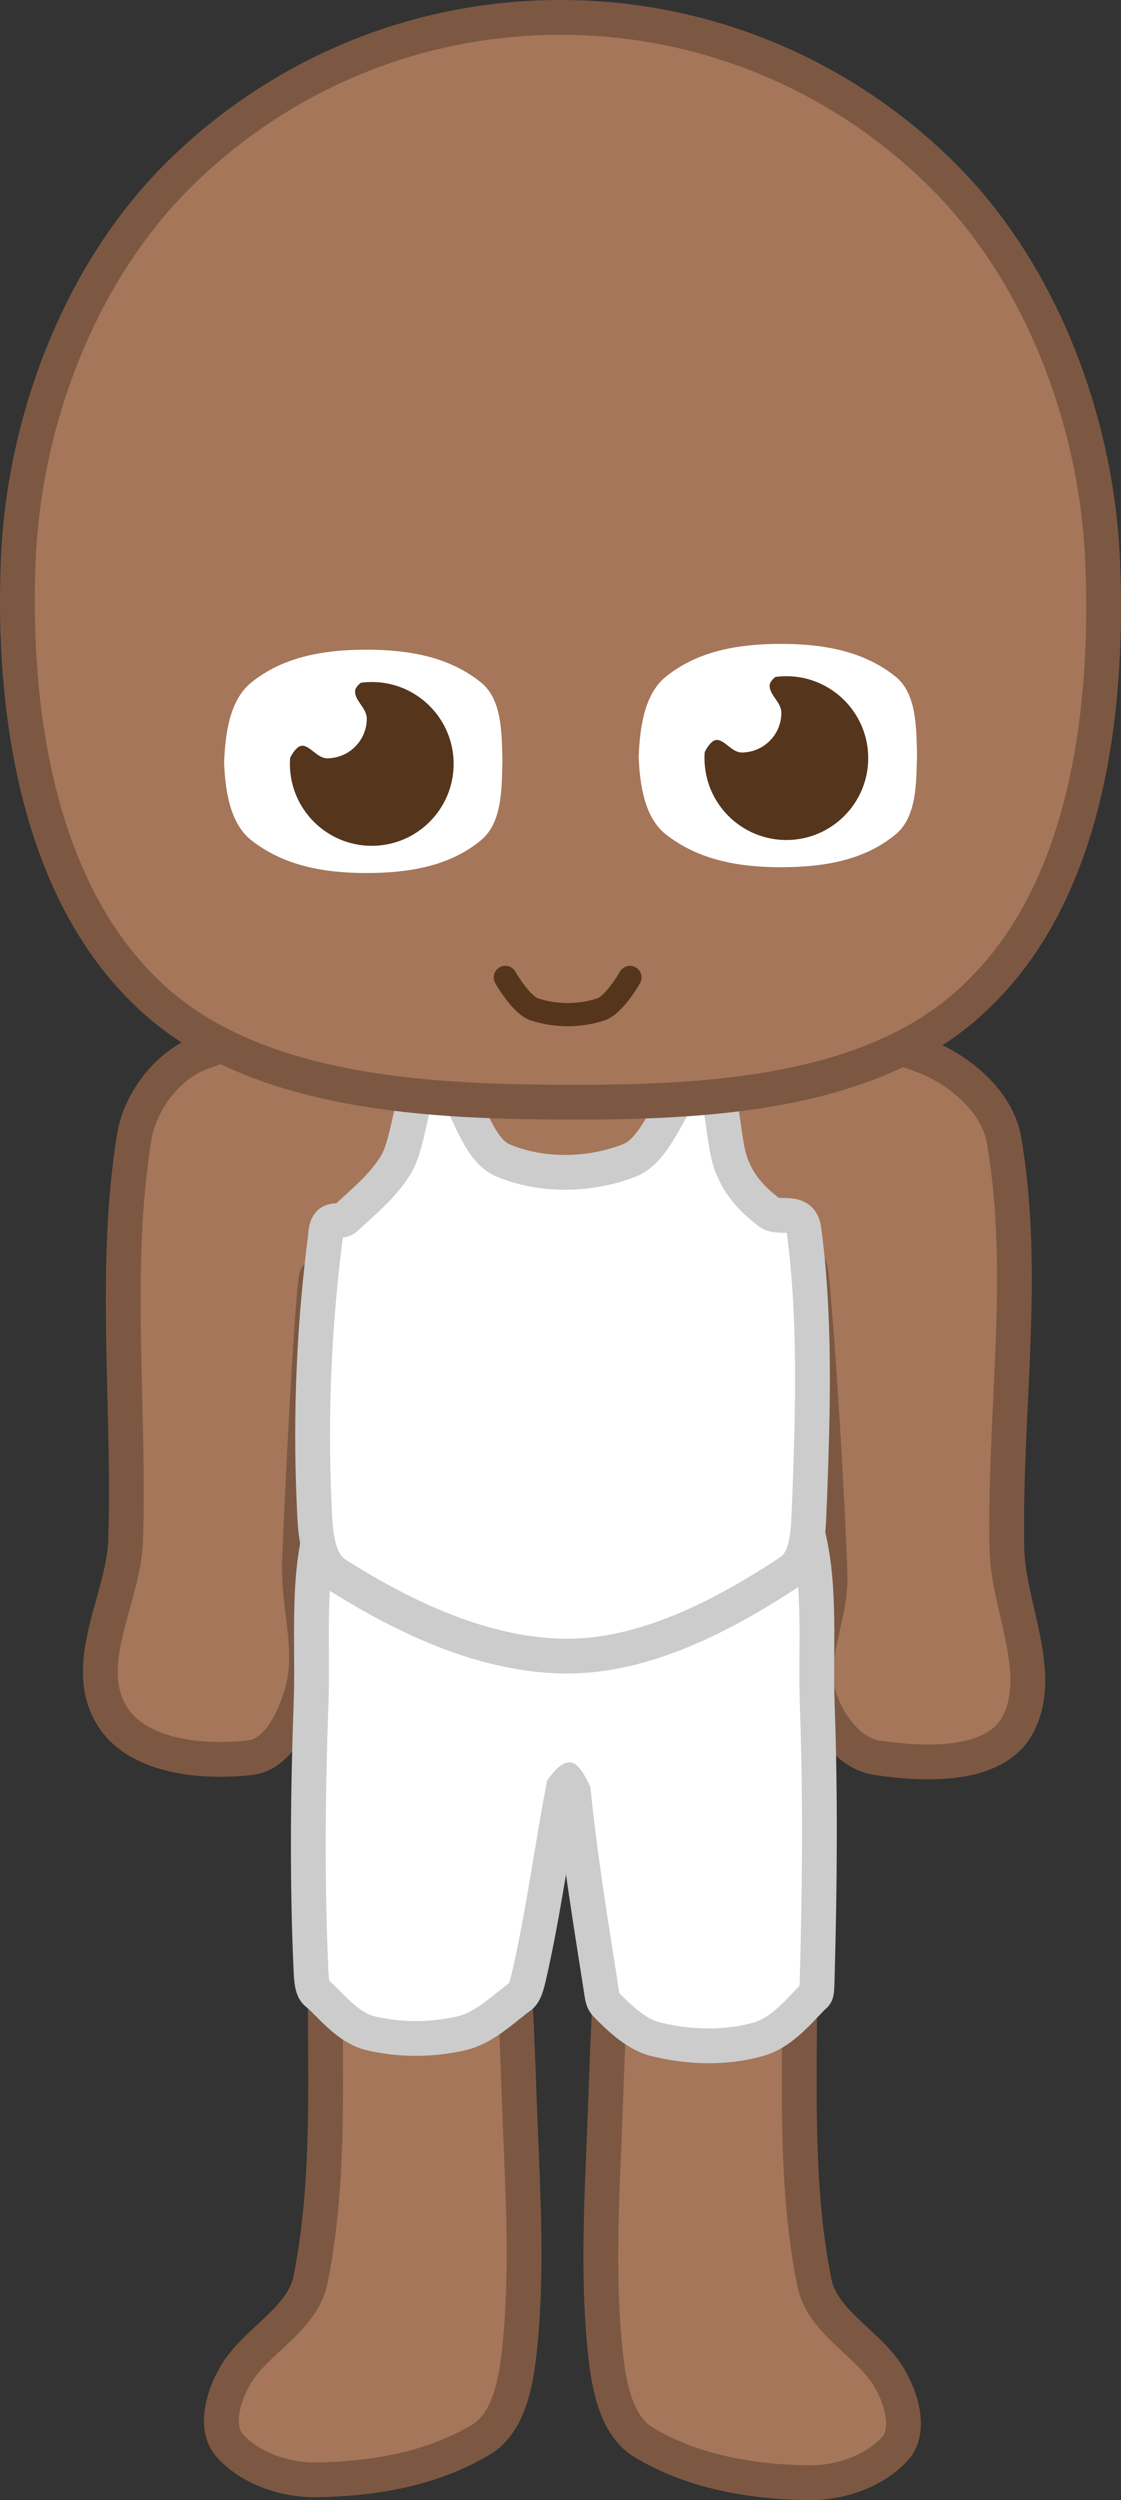 <svg xmlns="http://www.w3.org/2000/svg" xmlns:xlink="http://www.w3.org/1999/xlink" version="1.1" width="96.666" height="215.501" viewBox="0.425 0.5 96.666 215.501">
  <rect x="0.425" y="0.5" width="96.666" height="215.501" fill="#333333" stroke="none"/>
  <!-- Exported by Scratch - http://scratch.mit.edu/ -->
  <path id="ID0.3346390607766807" fill="#A57659" stroke="#7C5843" stroke-width="3" stroke-linecap="round" d="M 49.75 84.5 C 60.014 84.556 70.222 87.849 80 91.5 C 83.144 92.674 86.427 95.445 87 98.75 C 88.995 110.28 87.01 122.263 87.25 134 C 87.342 139.036 90.713 145.037 88 149.5 C 85.827 152.853 80.067 152.615 76 152 C 73.561 151.618 71.608 148.842 71 146.5 C 70.144 143.18 72.115 139.712 72 136.25 C 71.71 127.412 70.53 109.898 70.25 109.75 C 69.967 109.601 72.717 127.281 68.3 134.05 C 64.523 139.838 56.609 142 49.125 142 C 41.641 142 33.839 139.764 29.95 134.05 C 25.59 127.642 28.045 110.426 27.75 110.5 C 27.45 110.637 26.572 126.833 26.25 135 C 26.09 138.886 27.496 142.641 26.5 146.25 C 25.816 148.709 24.404 151.722 22 152 C 17.671 152.501 12.082 151.875 10 148.25 C 7.441 143.906 10.979 138.382 11.25 133.5 C 11.65 121.81 10.15 109.918 12 98.5 C 12.497 95.459 14.86 92.316 17.75 91.25 C 27.849 87.527 38.786 84.471 49.75 84.5 Z "/>
  <path id="ID0.9093863544985652" fill="#A57659" stroke="#7C5843" stroke-width="3" stroke-linecap="round" d="M 42.95 159.25 C 38.577 158.508 33.751 159.069 29.7 160.5 C 28.558 160.905 28.875 161.269 28.7 164 C 27.998 174.926 29.376 186.217 27.2 197 C 26.462 200.655 22.004 202.456 20.45 205.75 C 19.567 207.417 19.001 209.883 20.2 211.25 C 21.976 213.269 25.005 214.285 27.7 214.25 C 32.584 214.182 37.704 213.324 41.95 210.75 C 44.277 209.338 44.908 205.907 45.2 203.25 C 45.994 196.009 45.452 188.647 45.2 181.375 C 44.985 175.199 44.712 169.086 44.2 163 C 43.936 161.454 44.183 159.455 42.95 159.25 Z "/>
  <path id="ID0.9093863544985652" fill="#A57659" stroke="#7C5843" stroke-width="3" stroke-linecap="round" d="M 54.9 159.5 C 59.273 158.758 64.099 159.319 68.15 160.75 C 69.292 161.155 68.975 161.519 69.15 164.25 C 69.852 175.176 68.474 186.467 70.65 197.25 C 71.388 200.905 75.846 202.706 77.4 206 C 78.283 207.667 78.849 210.133 77.65 211.5 C 75.874 213.519 72.845 214.535 70.15 214.5 C 65.266 214.432 60.146 213.574 55.9 211 C 53.573 209.588 52.942 206.157 52.65 203.5 C 51.856 196.259 52.398 188.897 52.65 181.625 C 52.865 175.449 53.138 169.336 53.65 163.25 C 53.914 161.704 53.667 159.705 54.9 159.5 Z "/>
  <g id="ID0.5968425003811717">
    <path id="ID0.017830292228609324" fill="#FFFFFF" stroke="#CCCCCC" stroke-width="3" stroke-linecap="round" d="M 32 134.25 C 36.654 136.138 41.579 137.066 46.35 138.3 C 48.743 138.898 52.822 137.476 53.5 139.75 C 54.528 143.206 50.857 146.497 50 150 C 48.354 156.737 47.616 164.067 46 171 C 45.596 172.733 45.317 172.469 44.75 173 C 43.362 174.084 41.967 175.342 40.25 175.75 C 37.687 176.355 34.831 176.353 32.35 175.75 C 30.71 175.348 29.468 173.959 28.25 172.75 C 27.721 172.161 27.34 172.433 27.25 170.5 C 26.892 162.766 26.976 154.848 27.25 147.25 C 27.446 141.826 26.785 136.04 28.5 131 C 28.987 129.575 30.526 133.652 32 134.25 Z "/>
    <path id="ID0.017830292228609324" fill="#FFFFFF" stroke="#CCCCCC" stroke-width="3" stroke-linecap="round" d="M 66.15 134.5 C 62.751 135.957 58.903 136.533 55.3 137.6 C 53.556 138.117 50.703 137.678 49.9 139.45 C 48.413 142.773 49.26 146.757 49.5 150.5 C 49.947 157.451 51.068 164.369 52.15 171.25 C 52.421 172.97 52.344 172.942 52.9 173.5 C 54.202 174.791 55.599 176.049 57.3 176.35 C 60.12 177.005 63.207 177.037 65.9 176.25 C 67.72 175.71 69.12 174.093 70.4 172.75 C 70.872 172.253 70.846 172.685 70.9 170.75 C 71.115 163.011 71.174 155.098 70.9 147.5 C 70.704 142.076 71.365 136.29 69.65 131.25 C 69.163 129.825 67.612 133.874 66.15 134.5 Z "/>
    <path id="ID0.02243475941941142" fill="#FFFFFF" stroke="none" stroke-linecap="round" d="M 49.45 139.8 C 52.529 139.741 57.167 138.319 58.75 140.15 C 59.968 141.468 55.914 143.885 55.05 146.1 C 53.839 149.203 54.499 153.566 52.6 155.8 C 51.749 156.716 51.013 152.427 49.55 152.4 C 47.941 152.374 46.626 156.432 45.75 155.4 C 43.876 153.282 44.85 149.145 44.05 146.1 C 43.528 144.114 40.555 141.699 41.75 140.3 C 43.213 138.59 46.876 139.855 49.45 139.8 Z " stroke-width="1"/>
  </g>
  <path id="ID0.21381877968087792" fill="#FFFFFF" stroke="#CCCCCC" stroke-width="3" stroke-linecap="round" d="M 43.75 100.5 C 47.119 101.941 51.331 101.861 54.75 100.5 C 57.653 99.343 58.723 93.132 61 93.5 C 63.142 93.852 62.459 99.073 63.75 101.5 C 64.411 102.976 65.575 104.106 66.75 105 C 67.646 105.655 69.498 104.593 69.75 106.5 C 70.758 114.126 70.521 121.893 70.25 129.5 C 70.102 131.784 70.333 134.802 68.5 136 C 62.778 139.772 56.017 143.286 49.25 143.25 C 42.274 143.211 35.453 139.999 29.5 136.25 C 27.594 135.121 27.605 132.143 27.5 129.75 C 27.177 122.175 27.524 114.534 28.5 107 C 28.592 105.117 29.675 106.035 30.25 105.5 C 31.652 104.178 33.358 102.826 34.5 101 C 35.976 98.691 35.691 93.489 38 93.25 C 40.384 93.015 40.934 99.264 43.75 100.5 Z "/>
  <path id="ID0.033494020346552134" fill="#A57659" stroke="#7C5843" stroke-width="3" stroke-linecap="round" d="M 48.75 2 C 61.648 2 73.335 7.239 81.798 15.702 C 90.261 24.165 94.979 36.848 95.5 48.75 C 96.071 61.808 94.134 76.984 85 86 C 76.177 94.94 61.228 95.556 48.75 95.5 C 36.34 95.445 21.484 94.546 12.75 85.75 C 3.619 76.681 1.47 61.56 2 48.75 C 2.493 36.842 7.239 24.165 15.702 15.702 C 24.165 7.239 35.852 2 48.75 2 Z "/>
  <g id="ID0.9242127509787679">
    <path id="ID0.835814081132412" fill="#FFFFFF" stroke="none" stroke-linecap="round" d="M 67.75 56 C 71.612 56 74.99 56.681 77.647 58.821 C 79.471 60.286 79.438 63.197 79.5 65.5 C 79.438 67.884 79.513 70.893 77.647 72.429 C 75.017 74.602 71.612 75.25 67.75 75.25 C 63.888 75.25 60.544 74.536 57.853 72.429 C 55.992 70.974 55.594 68.099 55.5 65.75 C 55.594 63.322 55.95 60.347 57.853 58.821 C 60.518 56.681 63.888 56 67.75 56 Z " stroke-width="1"/>
    <path id="ID0.7992389593273401" fill="#55351C" stroke="none" d="M 68.234 58.785 C 70.181 58.785 71.947 59.576 73.224 60.854 C 74.503 62.132 75.294 63.898 75.294 65.845 C 75.294 67.793 74.503 69.559 73.224 70.836 C 71.947 72.115 70.181 72.906 68.234 72.906 C 66.286 72.906 64.52 72.115 63.242 70.836 C 61.964 69.559 61.173 67.793 61.173 65.845 C 61.173 63.898 61.964 62.132 63.242 60.854 C 64.52 59.576 66.286 58.785 68.234 58.785 Z " stroke-width="0.856"/>
    <path id="ID0.7958622938022017" fill="#FFFFFF" stroke="none" stroke-linecap="round" d="M 68.659 57.66 C 69.235 57.687 66.9 58.751 66.8 59.518 C 66.704 60.378 67.803 60.994 67.803 61.938 C 67.803 62.883 67.42 63.739 66.8 64.359 C 66.181 64.978 65.325 65.362 64.38 65.362 C 63.435 65.362 62.711 63.929 61.96 64.359 C 60.783 65.047 60.067 69.041 60.101 68.357 C 60.067 66.924 60.124 61.899 61.96 59.518 C 63.299 57.793 66.815 57.687 68.659 57.66 Z " stroke-width="0.856"/>
  </g>
  <g id="ID0.9242127509787679">
    <path id="ID0.835814081132412" fill="#FFFFFF" stroke="none" stroke-linecap="round" d="M 32 56.5 C 35.862 56.5 39.24 57.181 41.897 59.321 C 43.721 60.786 43.688 63.697 43.75 66 C 43.688 68.384 43.763 71.393 41.897 72.929 C 39.267 75.102 35.862 75.75 32 75.75 C 28.138 75.75 24.794 75.036 22.103 72.929 C 20.242 71.474 19.844 68.599 19.75 66.25 C 19.844 63.822 20.2 60.847 22.103 59.321 C 24.768 57.181 28.138 56.5 32 56.5 Z " stroke-width="1"/>
    <path id="ID0.7992389593273401" fill="#55351C" stroke="none" d="M 32.483 59.285 C 34.431 59.285 36.197 60.076 37.474 61.354 C 38.753 62.632 39.544 64.398 39.544 66.345 C 39.544 68.293 38.753 70.059 37.474 71.336 C 36.197 72.615 34.431 73.406 32.483 73.406 C 30.536 73.406 28.77 72.615 27.492 71.336 C 26.214 70.059 25.423 68.293 25.423 66.345 C 25.423 64.398 26.214 62.632 27.492 61.354 C 28.77 60.076 30.536 59.285 32.483 59.285 Z " stroke-width="0.856"/>
    <path id="ID0.7958622938022017" fill="#FFFFFF" stroke="none" stroke-linecap="round" d="M 32.909 58.16 C 33.485 58.187 31.15 59.251 31.05 60.018 C 30.953 60.878 32.053 61.494 32.053 62.438 C 32.053 63.383 31.67 64.239 31.05 64.859 C 30.431 65.478 29.575 65.862 28.63 65.862 C 27.685 65.862 26.961 64.429 26.21 64.859 C 25.033 65.547 24.317 69.541 24.351 68.857 C 24.317 67.424 24.374 62.399 26.21 60.018 C 27.549 58.293 31.065 58.187 32.909 58.16 Z " stroke-width="0.856"/>
  </g>
  <path id="ID0.21285319281741977" fill="none" stroke="#55351C" stroke-width="2" stroke-linecap="round" d="M 44 84.75 C 44 84.75 45.336 87.109 46.5 87.5 C 48.326 88.106 50.449 88.109 52.25 87.5 C 53.422 87.102 54.75 84.75 54.75 84.75 "/>
</svg>